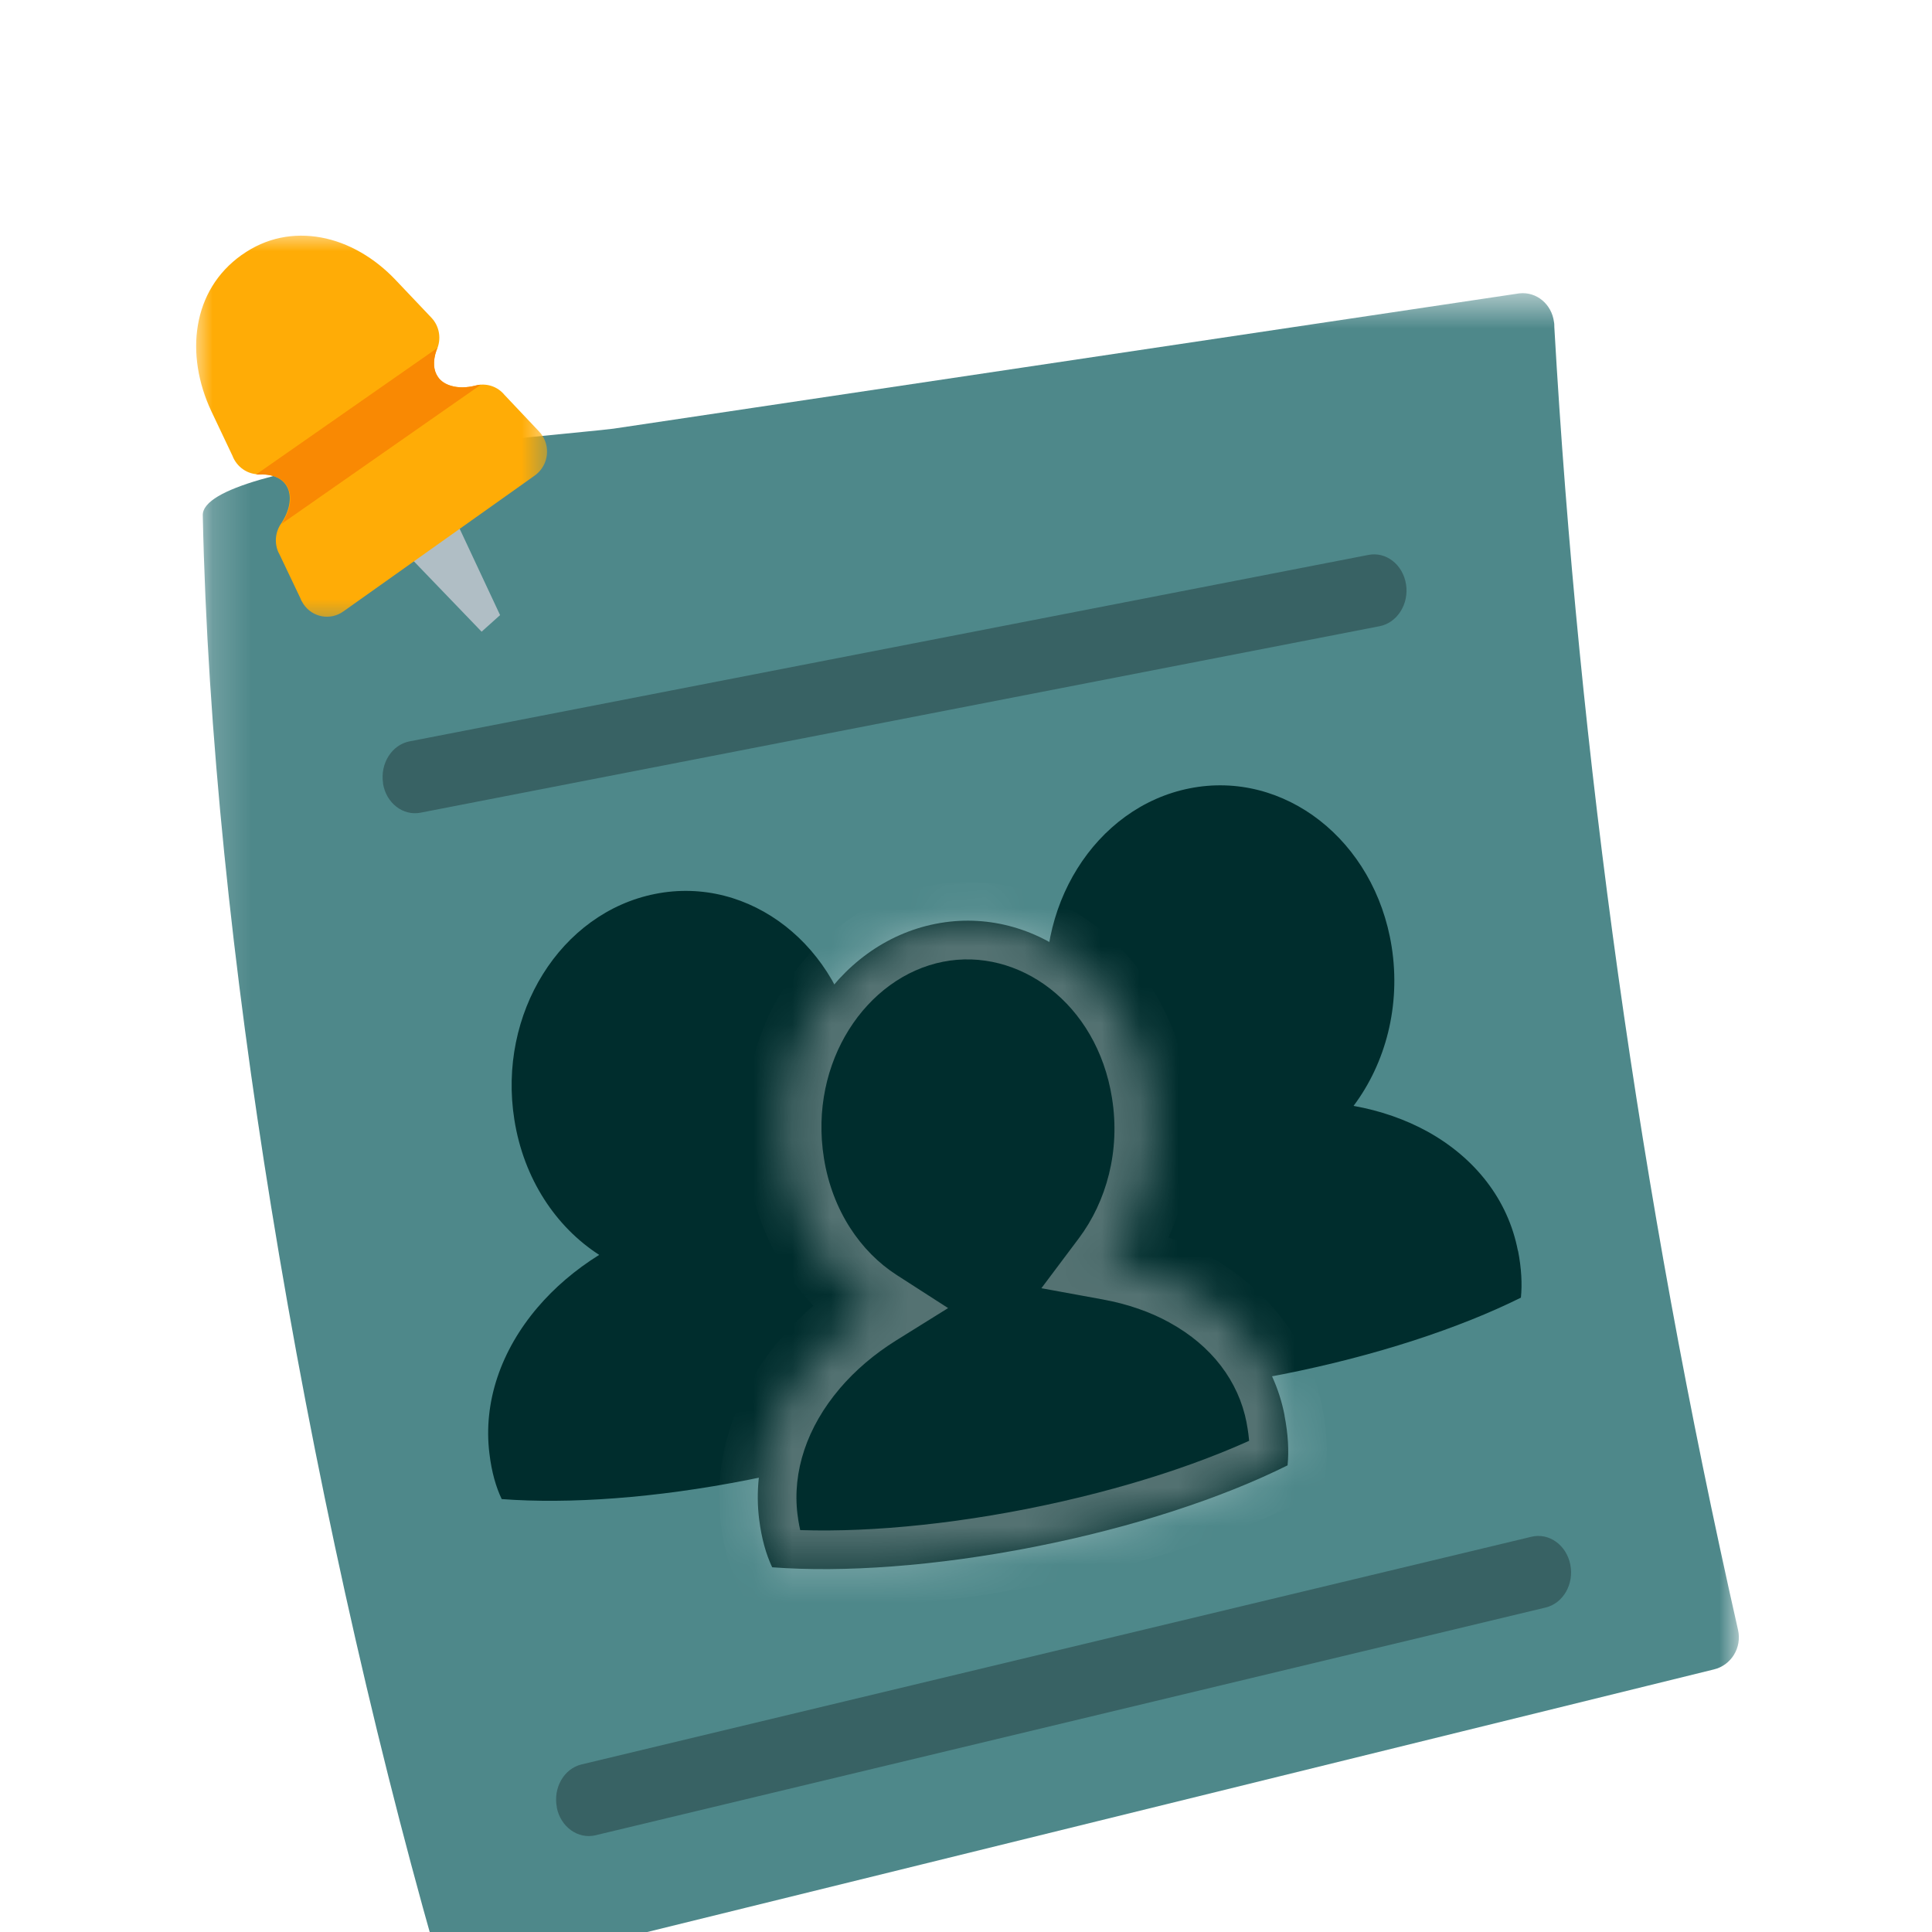 <svg width="50" height="50" viewBox="0 0 50 50" fill="none" xmlns="http://www.w3.org/2000/svg">
<g clip-path="url(#clip0_50_1284)">
<g filter="url(#filter0_d_50_1284)">
<mask id="mask0_50_1284" style="mask-type:luminance" maskUnits="userSpaceOnUse" x="5" y="3" width="40" height="45">
<path d="M45 3.561H5.185V47.127H45V3.561Z" fill="white"/>
</mask>
<g mask="url(#mask0_50_1284)">
<path fill-rule="evenodd" clip-rule="evenodd" d="M5.245 9.335H5.248C5.365 14.922 6.023 21.102 7.016 27.224C8.111 33.993 9.614 40.701 11.247 46.452L11.252 46.472C11.362 46.932 11.817 47.213 12.267 47.104L44.325 39.212L44.35 39.206C44.803 39.1 45.085 38.641 44.98 38.181C43.697 32.519 42.669 26.87 41.879 21.23C41.092 15.607 40.544 10.021 40.226 4.47C40.226 4.423 40.226 4.375 40.216 4.328C40.156 3.876 39.771 3.542 39.319 3.592C39.276 3.597 39.236 3.606 39.194 3.611L15.883 7.093C14.662 7.255 5.218 7.933 5.248 9.335" fill="#4E888A"/>
</g>
<path fill-rule="evenodd" clip-rule="evenodd" d="M14.412 42.777C14.31 42.271 14.596 41.773 15.047 41.664L39.634 35.771C40.087 35.662 40.537 35.983 40.639 36.489C40.741 36.996 40.454 37.493 40.003 37.602L15.414 43.496C14.96 43.605 14.511 43.284 14.409 42.778" fill="#386264"/>
<path fill-rule="evenodd" clip-rule="evenodd" d="M9.914 16.271C9.834 15.761 10.141 15.276 10.596 15.187L35.415 10.361C35.873 10.271 36.308 10.612 36.388 11.122C36.468 11.632 36.16 12.117 35.705 12.206L10.884 17.032C10.426 17.121 9.991 16.781 9.911 16.271" fill="#386264"/>
<path d="M12.942 11.919L11.777 9.43L10.754 9.273L10.616 10.428L12.464 12.348L12.942 11.919Z" fill="#B0BEC5"/>
<mask id="mask1_50_1284" style="mask-type:luminance" maskUnits="userSpaceOnUse" x="5" y="2" width="10" height="11">
<path d="M14.335 2H5V12.315H14.335V2Z" fill="white"/>
</mask>
<g mask="url(#mask1_50_1284)">
<path d="M6.255 2.599C6.895 2.142 7.611 2.02 8.303 2.145C9.016 2.273 9.699 2.675 10.239 3.246L11.162 4.219C11.382 4.448 11.427 4.788 11.299 5.061C11.249 5.2 11.226 5.334 11.234 5.46C11.242 5.568 11.274 5.669 11.334 5.755C11.409 5.867 11.529 5.942 11.672 5.984C11.857 6.04 12.079 6.037 12.309 5.978C12.594 5.903 12.882 6.006 13.057 6.221L13.95 7.166C14.235 7.464 14.225 7.941 13.93 8.231C13.887 8.273 13.845 8.306 13.797 8.337L8.886 11.824C8.551 12.064 8.088 11.98 7.856 11.638C7.821 11.585 7.791 11.532 7.771 11.476L7.216 10.311H7.213C7.09 10.051 7.126 9.756 7.283 9.538C7.413 9.34 7.486 9.137 7.498 8.953C7.508 8.802 7.476 8.66 7.398 8.546C7.341 8.462 7.261 8.398 7.163 8.353C7.038 8.298 6.89 8.27 6.73 8.275C6.405 8.287 6.125 8.083 6.015 7.793L5.465 6.633C5.13 5.917 4.997 5.128 5.123 4.406C5.245 3.698 5.608 3.059 6.253 2.599" fill="#FFAC06"/>
</g>
<path d="M11.322 4.997C11.314 5.019 11.304 5.039 11.297 5.061C11.247 5.2 11.227 5.334 11.234 5.46C11.242 5.568 11.274 5.669 11.334 5.755C11.409 5.867 11.529 5.942 11.672 5.984C11.859 6.04 12.079 6.037 12.309 5.978C12.354 5.964 12.399 5.959 12.444 5.956L7.286 9.558L7.296 9.547C7.423 9.349 7.498 9.145 7.511 8.958C7.521 8.808 7.488 8.666 7.411 8.551C7.353 8.468 7.273 8.404 7.176 8.359C7.051 8.303 6.903 8.275 6.743 8.281C6.703 8.284 6.663 8.281 6.625 8.281L11.327 5" fill="#F98903"/>
<path d="M39.283 28.37C39.028 27.046 38.173 25.967 36.948 25.287C36.38 24.974 35.733 24.746 35.03 24.62C35.858 23.517 36.258 22.025 36.015 20.494C35.58 17.748 33.239 15.917 30.789 16.402C28.338 16.887 26.705 19.502 27.14 22.248C27.383 23.779 28.218 25.025 29.336 25.744C28.713 26.131 28.176 26.594 27.741 27.105C26.798 28.211 26.328 29.552 26.495 30.893C26.553 31.364 26.663 31.749 26.813 32.064C28.546 32.195 30.789 32.042 33.2 31.565C35.61 31.088 37.773 30.372 39.361 29.583C39.396 29.229 39.376 28.827 39.286 28.365" fill="#002D2D"/>
<path d="M25.455 31.102C25.2 29.778 24.345 28.699 23.117 28.019C22.549 27.704 21.904 27.478 21.199 27.353C22.026 26.249 22.427 24.757 22.184 23.227C21.749 20.48 19.408 18.649 16.958 19.134C14.507 19.619 12.874 22.234 13.312 24.98C13.554 26.511 14.39 27.757 15.507 28.476C14.885 28.864 14.347 29.326 13.912 29.837C12.969 30.943 12.499 32.284 12.667 33.625C12.724 34.096 12.834 34.481 12.984 34.796C14.717 34.927 16.96 34.774 19.371 34.297C21.782 33.82 23.945 33.104 25.532 32.315C25.57 31.961 25.547 31.559 25.457 31.097" fill="#002D2D"/>
<mask id="path-12-inside-1_50_1284" fill="white">
<path d="M33.245 32.633C32.972 31.225 32.064 30.076 30.759 29.357C30.157 29.022 29.469 28.783 28.721 28.646C29.601 27.472 30.026 25.889 29.766 24.261C29.304 21.345 26.816 19.396 24.212 19.909C21.609 20.422 19.871 23.207 20.334 26.123C20.592 27.751 21.479 29.075 22.667 29.839C22.004 30.252 21.434 30.742 20.972 31.286C19.969 32.463 19.471 33.887 19.646 35.315C19.709 35.814 19.824 36.223 19.984 36.561C21.827 36.7 24.21 36.536 26.773 36.031C29.341 35.524 31.637 34.763 33.322 33.923C33.36 33.547 33.337 33.121 33.242 32.63"/>
</mask>
<path d="M33.245 32.633C32.972 31.225 32.064 30.076 30.759 29.357C30.157 29.022 29.469 28.783 28.721 28.646C29.601 27.472 30.026 25.889 29.766 24.261C29.304 21.345 26.816 19.396 24.212 19.909C21.609 20.422 19.871 23.207 20.334 26.123C20.592 27.751 21.479 29.075 22.667 29.839C22.004 30.252 21.434 30.742 20.972 31.286C19.969 32.463 19.471 33.887 19.646 35.315C19.709 35.814 19.824 36.223 19.984 36.561C21.827 36.7 24.21 36.536 26.773 36.031C29.341 35.524 31.637 34.763 33.322 33.923C33.36 33.547 33.337 33.121 33.242 32.63" fill="#002D2D"/>
<path d="M30.759 29.357L30.274 30.231L30.276 30.233L30.759 29.357ZM28.721 28.646L27.921 28.046L26.951 29.339L28.541 29.63L28.721 28.646ZM29.766 24.261L28.779 24.418L28.779 24.419L29.766 24.261ZM20.334 26.123L21.322 25.967L21.322 25.966L20.334 26.123ZM22.667 29.839L23.196 30.688L24.537 29.853L23.208 28.998L22.667 29.839ZM20.972 31.286L21.733 31.935L21.733 31.934L20.972 31.286ZM19.646 35.315L18.654 35.436L18.654 35.439L19.646 35.315ZM19.984 36.561L19.081 36.989L19.329 37.514L19.909 37.558L19.984 36.561ZM26.773 36.031L26.966 37.012L26.967 37.012L26.773 36.031ZM33.322 33.923L33.768 34.819L34.263 34.572L34.317 34.023L33.322 33.923ZM34.227 32.443C33.891 30.708 32.774 29.325 31.242 28.481L30.276 30.233C31.355 30.827 32.054 31.741 32.263 32.823L34.227 32.443ZM31.244 28.483C30.537 28.09 29.745 27.817 28.901 27.662L28.541 29.63C29.193 29.749 29.776 29.955 30.274 30.231L31.244 28.483ZM29.521 29.246C30.565 27.855 31.056 25.997 30.754 24.103L28.779 24.419C28.997 25.781 28.638 27.09 27.921 28.046L29.521 29.246ZM30.754 24.104C30.22 20.735 27.28 18.285 24.019 18.928L24.406 20.89C26.352 20.507 28.388 21.954 28.779 24.418L30.754 24.104ZM24.019 18.928C20.797 19.563 18.815 22.929 19.346 26.28L21.322 25.966C20.928 23.485 22.421 21.281 24.406 20.89L24.019 18.928ZM19.346 26.279C19.646 28.175 20.687 29.755 22.126 30.68L23.208 28.998C22.271 28.396 21.537 27.327 21.322 25.967L19.346 26.279ZM22.139 28.99C21.393 29.455 20.743 30.012 20.21 30.638L21.733 31.934C22.126 31.473 22.616 31.049 23.196 30.688L22.139 28.99ZM20.211 30.637C19.056 31.992 18.439 33.688 18.654 35.436L20.639 35.193C20.503 34.086 20.882 32.934 21.733 31.935L20.211 30.637ZM18.654 35.439C18.727 36.02 18.866 36.536 19.081 36.989L20.887 36.132C20.782 35.91 20.691 35.608 20.639 35.19L18.654 35.439ZM19.909 37.558C21.862 37.706 24.337 37.53 26.966 37.012L26.58 35.05C24.083 35.541 21.792 35.695 20.059 35.564L19.909 37.558ZM26.967 37.012C29.602 36.492 31.986 35.706 33.768 34.819L32.877 33.028C31.288 33.819 29.081 34.556 26.579 35.05L26.967 37.012ZM34.317 34.023C34.366 33.532 34.334 33.007 34.224 32.44L32.261 32.82C32.341 33.234 32.353 33.562 32.327 33.824L34.317 34.023Z" fill="#FFFEFE" fill-opacity="0.33" mask="url(#path-12-inside-1_50_1284)"/>
</g>
</g>
<defs>
<filter id="filter0_d_50_1284" x="1.076" y="2.099" width="47.924" height="53.028" filterUnits="userSpaceOnUse" color-interpolation-filters="sRGB">
<feFlood flood-opacity="0" result="BackgroundImageFix"/>
<feColorMatrix in="SourceAlpha" type="matrix" values="0 0 0 0 0 0 0 0 0 0 0 0 0 0 0 0 0 0 127 0" result="hardAlpha"/>
<feOffset dy="4"/>
<feGaussianBlur stdDeviation="2"/>
<feComposite in2="hardAlpha" operator="out"/>
<feColorMatrix type="matrix" values="0 0 0 0 0 0 0 0 0 0 0 0 0 0 0 0 0 0 0.2 0"/>
<feBlend mode="normal" in2="BackgroundImageFix" result="effect1_dropShadow_50_1284"/>
<feBlend mode="normal" in="SourceGraphic" in2="effect1_dropShadow_50_1284" result="shape"/>
</filter>
<clipPath id="clip0_50_1284">
<rect width="50" height="50" rx="10" fill="white"/>
</clipPath>
</defs>
</svg>
